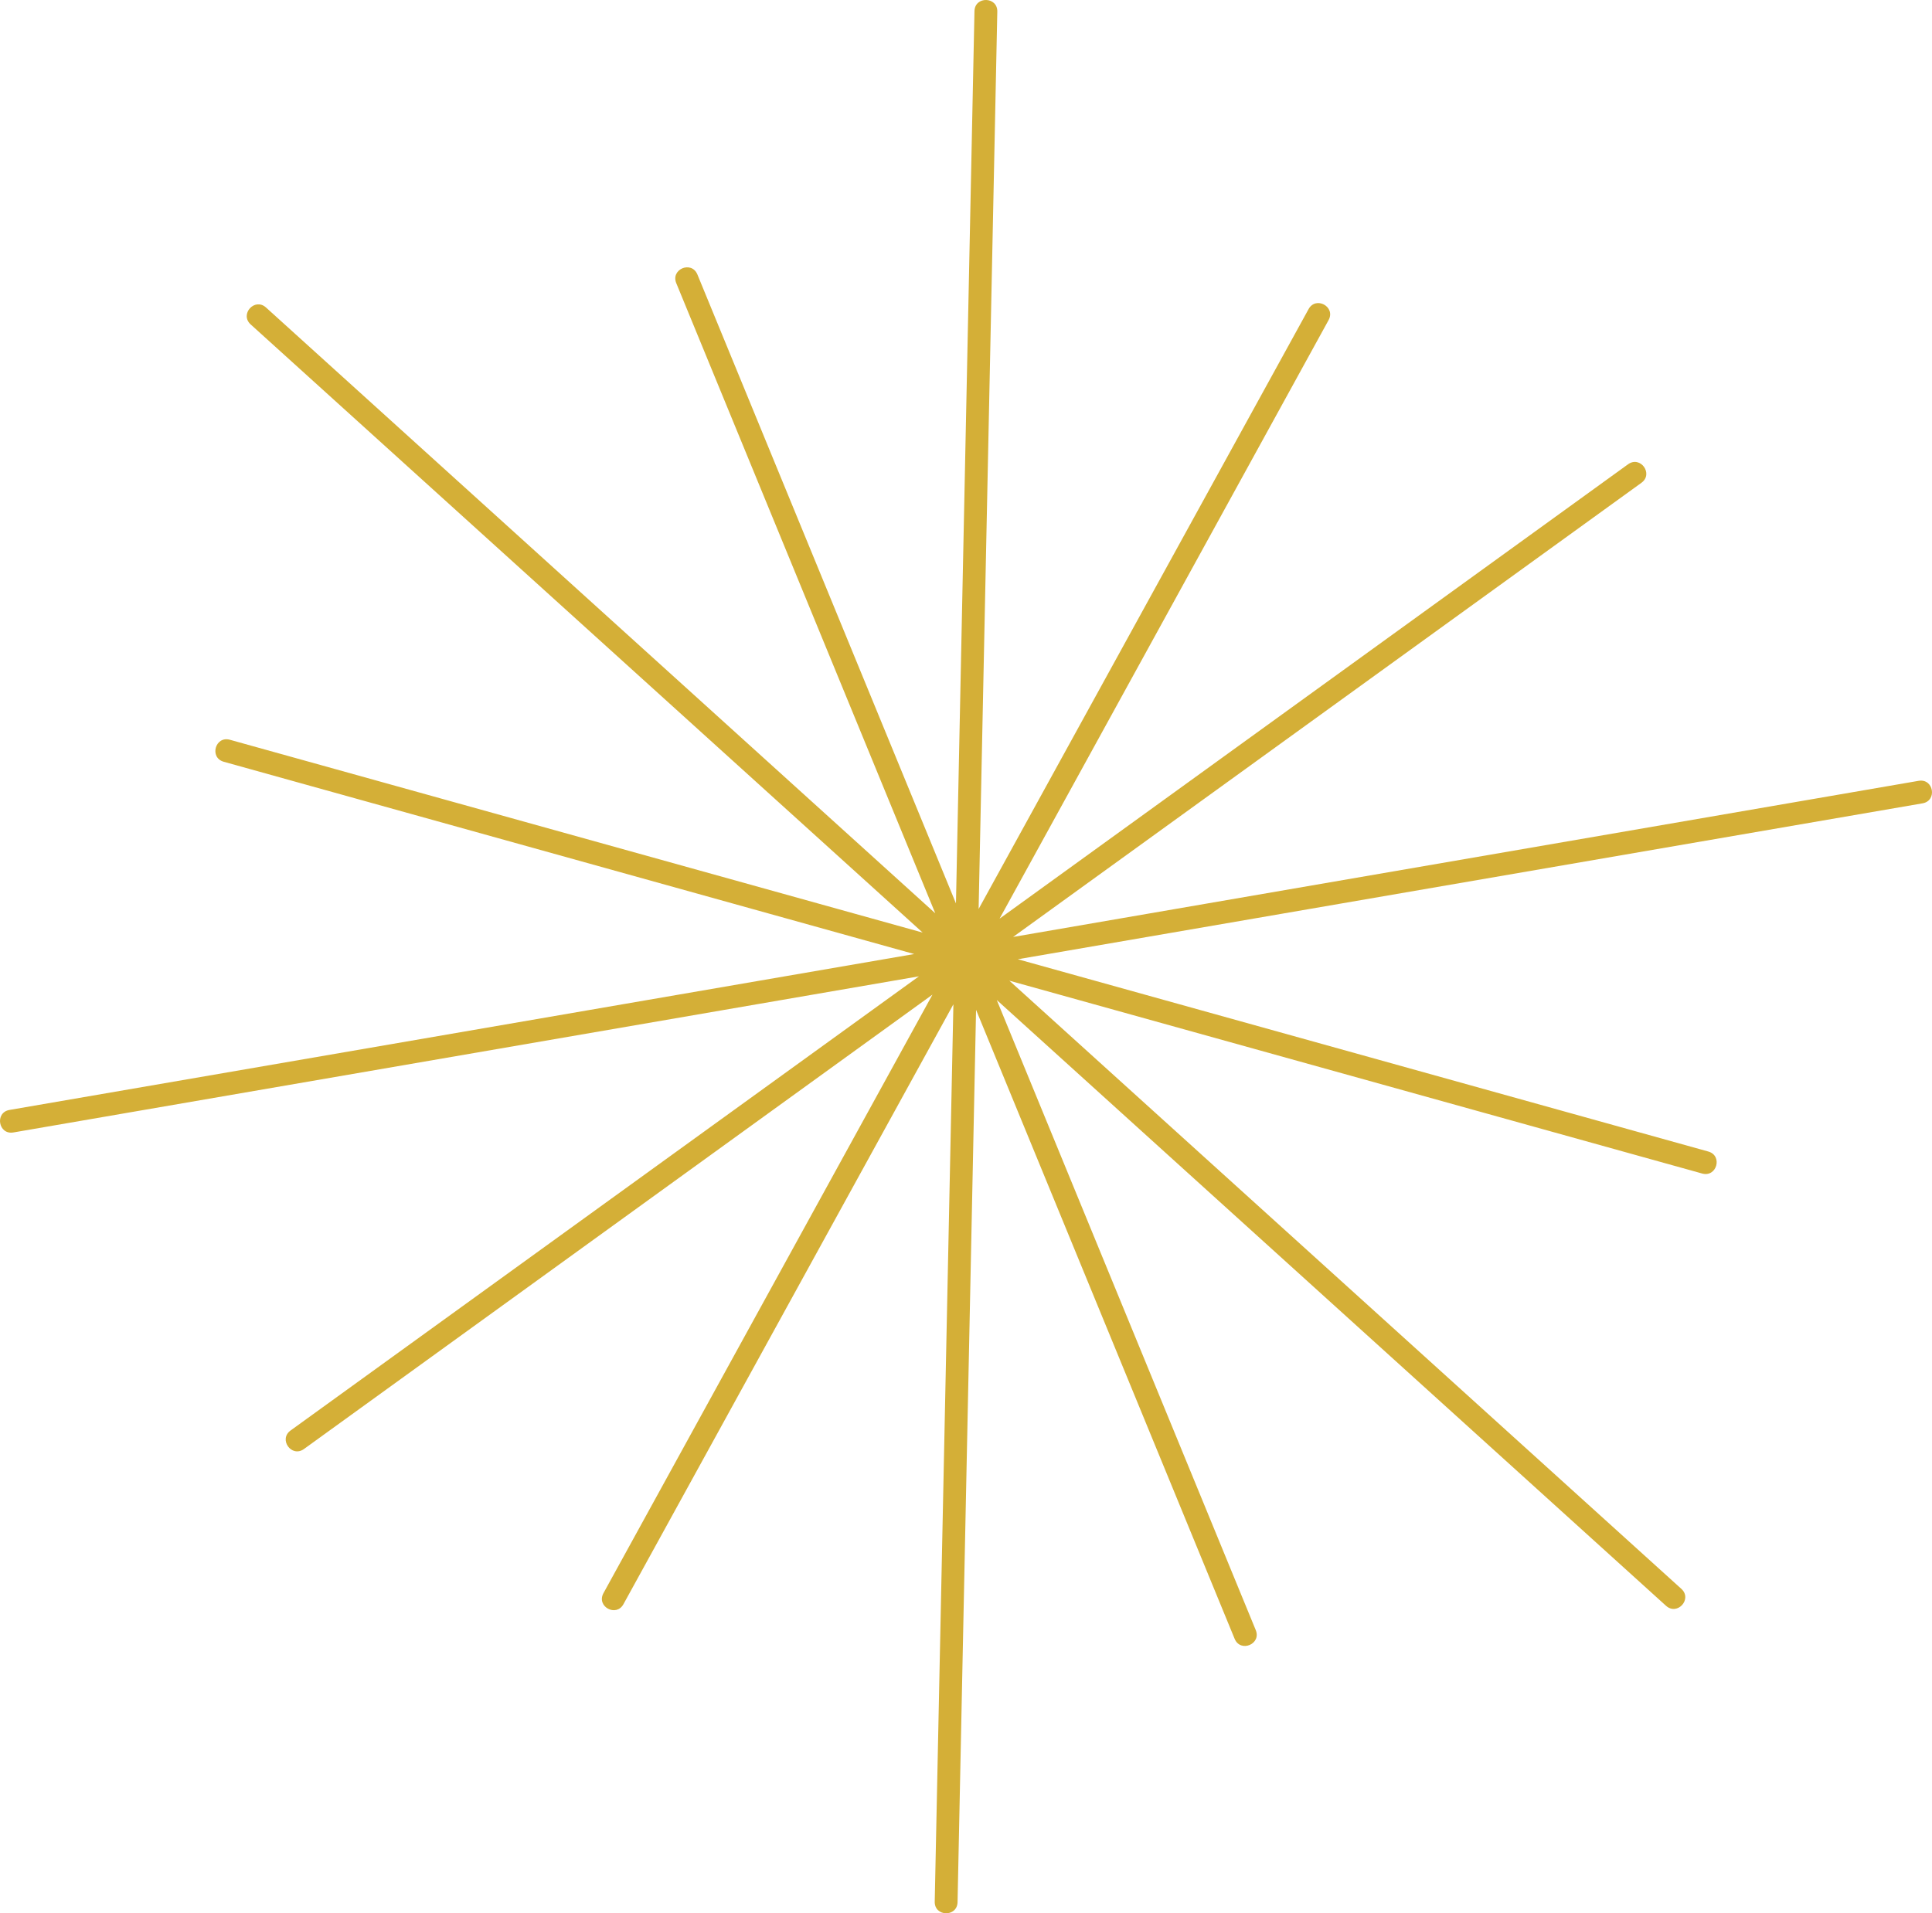 <?xml version="1.0" encoding="UTF-8" standalone="no"?>
<!-- Created with Inkscape (http://www.inkscape.org/) -->

<svg
   version="1.1"
   id="svg1"
   width="224.975"
   height="222.849"
   viewBox="0 0 224.975 222.849"
   xmlns="http://www.w3.org/2000/svg"
   xmlns:svg="http://www.w3.org/2000/svg">
  <defs
     id="defs1" />
  <g
     id="layer64"
     transform="translate(-410.989,-449.173)">
    <path
       id="path12"
       d="m 634.857,542.742 c 1.749,-0.302 1.297,-2.925 -0.452,-2.623 l -105.444,18.185 73.163,-52.894 c 1.441,-1.034 -0.111,-3.197 -1.552,-2.162 l -73.187,52.925 38.318,-69.726 c 0.839,-1.561 -1.502,-2.82 -2.342,-1.259 l -38.414,69.858 2.174,-104.509 c 0.047,-1.772 -2.612,-1.841 -2.659,-0.069 l -2.155,103.931 -30.113,-73.265 c -0.689,-1.634 -3.139,-0.601 -2.451,1.033 l 30.155,73.382 -77.93,-70.557 c -1.312,-1.194 -3.103,0.773 -1.791,1.968 l 78.252,70.836 -80.668,-22.459 c -1.708,-0.479 -2.426,2.082 -0.719,2.562 l 80.402,22.395 -105.347,18.158 c -1.749,0.302 -1.297,2.925 0.452,2.623 l 105.446,-18.185 -73.164,52.895 c -1.441,1.034 0.111,3.197 1.552,2.162 l 73.188,-52.925 -38.318,69.725 c -0.839,1.561 1.502,2.82 2.341,1.259 l 38.414,-69.857 -2.174,104.508 c -0.047,1.772 2.612,1.841 2.659,0.069 l 2.155,-103.931 30.113,73.266 c 0.689,1.634 3.139,0.601 2.451,-1.033 l -30.155,-73.382 77.929,70.556 c 1.312,1.194 3.103,-0.773 1.791,-1.968 l -78.251,-70.835 80.668,22.459 c 1.708,0.479 2.426,-2.082 0.719,-2.562 l -80.402,-22.395 z"
       style="fill:#d4af37;fill-opacity:1;fill-rule:nonzero;stroke:none;stroke-width:1.333" />
  </g>
</svg>
